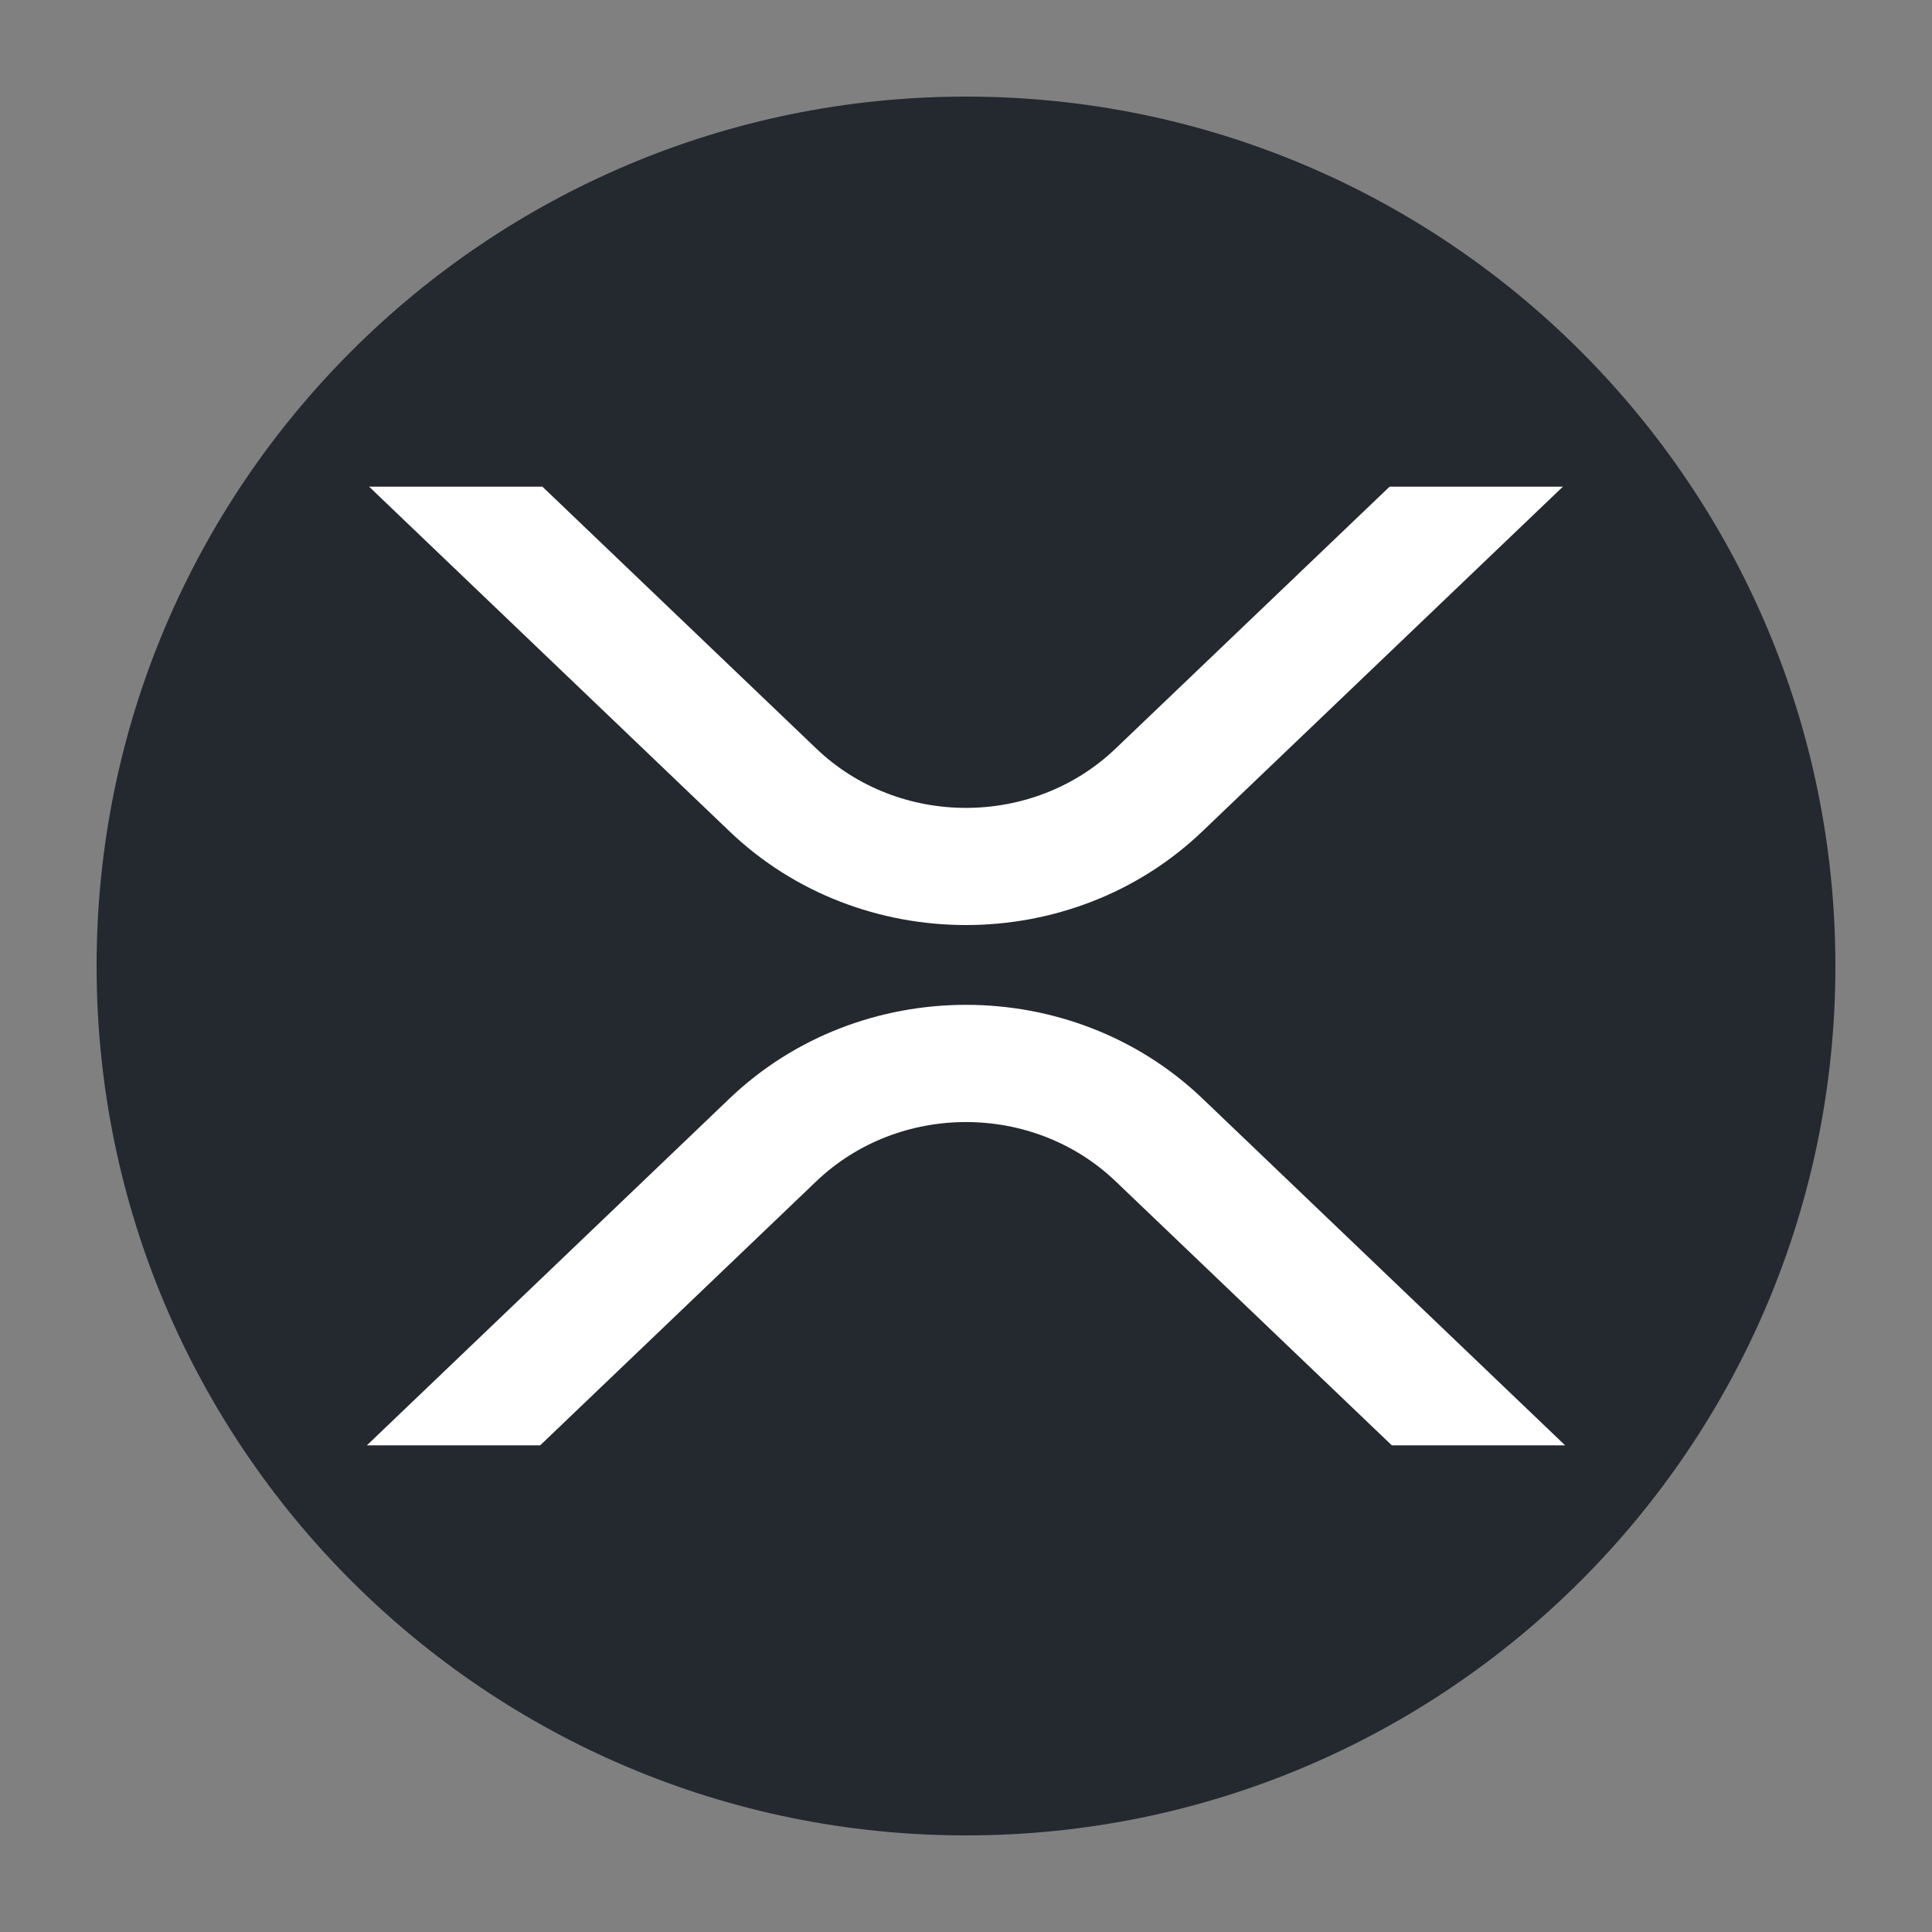 <svg width="20" height="20" viewBox="0 0 20 20" fill="none" xmlns="http://www.w3.org/2000/svg">
<rect x="0" y="0" width="20" height="20" fill="#808080" stroke="none"/>
<path d="M10 1C14.971 1 19 5.03 19 10C19 14.971 14.971 19 10 19C5.03 19 1 14.971 1 10C1 5.03 5.03 1 10 1Z" fill="#23292F"/>
<path d="M14.385 5.038H16.179L12.446 8.607C11.095 9.899 8.904 9.899 7.553 8.607L3.821 5.038H5.615L8.45 7.749C9.306 8.568 10.693 8.568 11.549 7.749L14.385 5.038ZM5.592 14.962H3.798L7.553 11.371C8.905 10.079 11.095 10.079 12.447 11.371L16.202 14.962H14.408L11.549 12.229C10.694 11.411 9.306 11.411 8.45 12.229L5.592 14.962Z" fill="white"/>
</svg>
